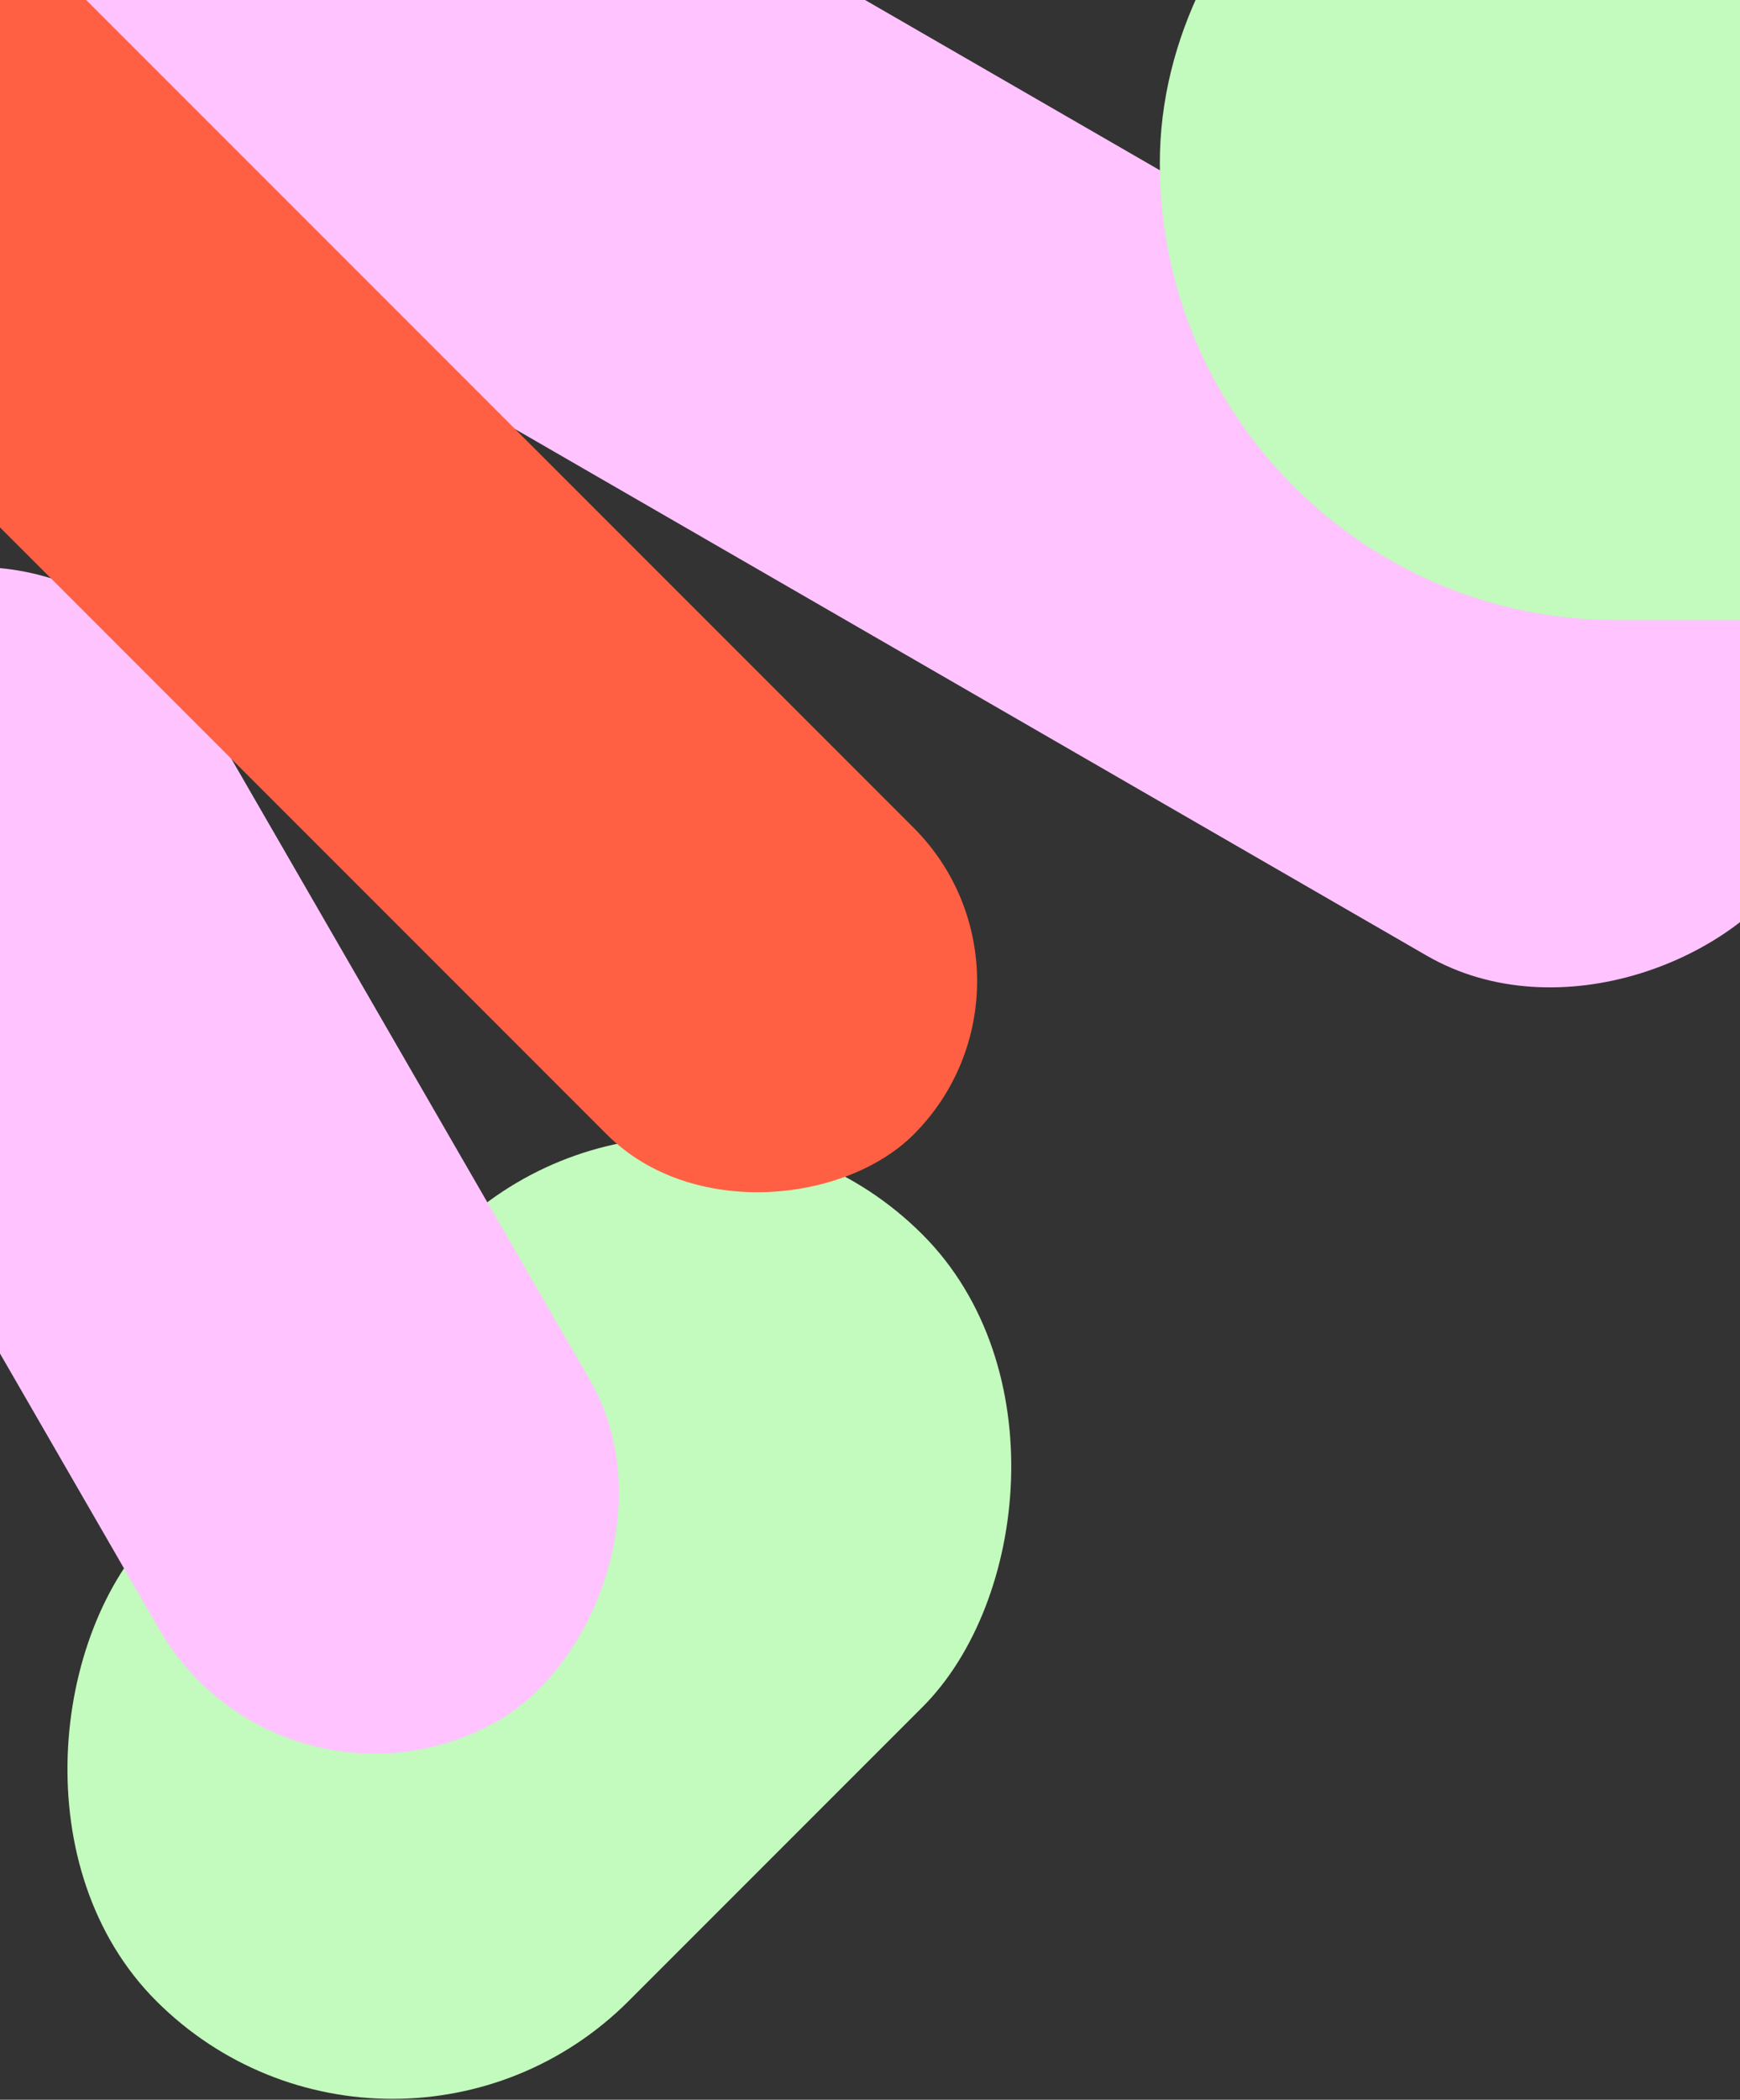 <svg width="640" height="772" viewBox="0 0 640 772" fill="none" xmlns="http://www.w3.org/2000/svg">
<rect x="0" y="0" width="640" height="772" fill="#333333" stroke="none"/>
<rect x="252.407" y="367" width="245.735" height="398.536" rx="122.868" transform="rotate(45 252.407 367)" fill="#C3FABD"/>
<rect x="25.068" y="175" width="475.418" height="183.029" rx="91.515" transform="rotate(60 25.068 175)" fill="#FFC4FF"/>
<rect width="791.22" height="201" rx="100.5" transform="matrix(0.866 0.5 0.5 -0.866 -73.4 6)" fill="#FFC3FF"/>
<rect width="619" height="159.546" rx="79.773" transform="matrix(0.707 0.707 0.707 -0.707 -158 35.896)" fill="#FF6043"/>
<rect x="1013.6" y="-108" width="336" height="587" rx="168" transform="rotate(90 1013.6 -108)" fill="#C3FABD"/>
</svg>

